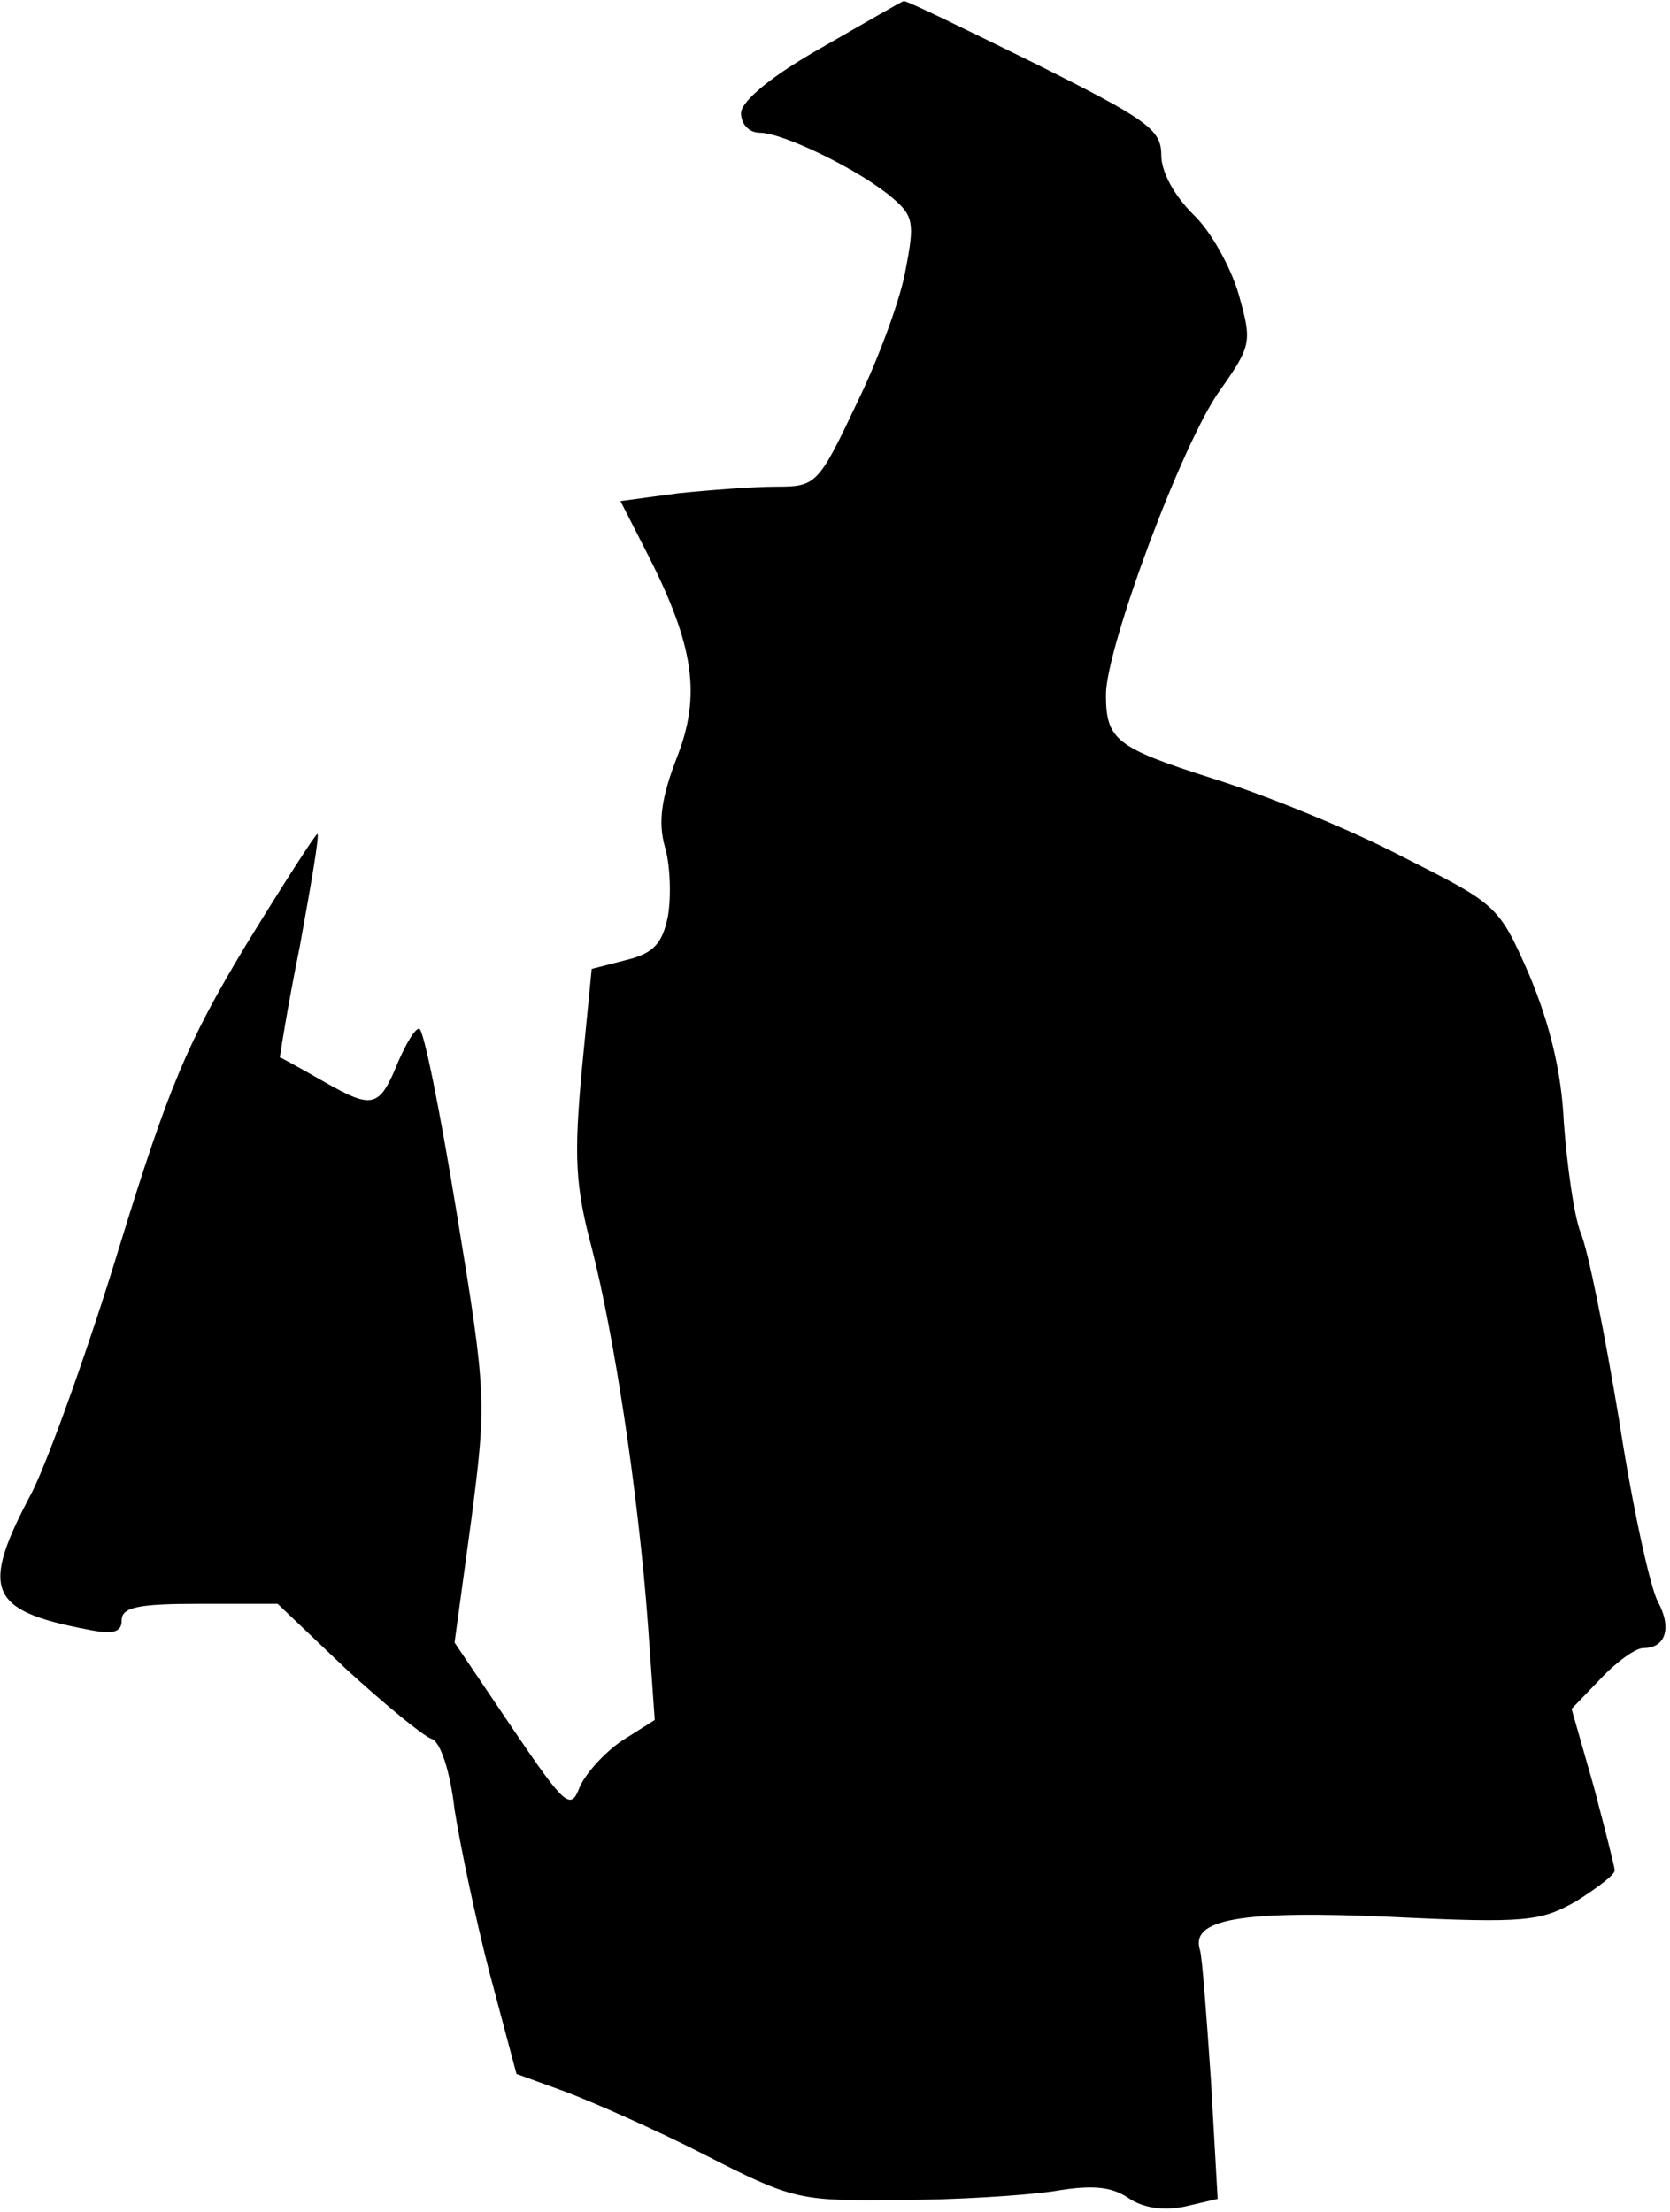 <?xml version="1.0" standalone="no"?>
<!DOCTYPE svg PUBLIC "-//W3C//DTD SVG 20010904//EN"
 "http://www.w3.org/TR/2001/REC-SVG-20010904/DTD/svg10.dtd">
<svg version="1.0" xmlns="http://www.w3.org/2000/svg"
 width="151pt" height="200pt" viewBox="0 0 151 200"
 preserveAspectRatio="xMidYMid meet">
<g transform="translate(0,200) scale(0.1,-0.1)"
fill="#000000" stroke="none">
<path fill="#000000" stroke="none" d="M743 1957 c-46 -26 -72 -48 -73 -59 0
-10 7 -18 17 -18 21 0 91 -34 120 -59 19 -16 20 -23 12 -64 -4 -25 -24 -80
-44 -121 -35 -74 -37 -76 -73 -76 -20 0 -60 -3 -89 -6 l-52 -7 24 -47 c43 -84
49 -129 27 -185 -14 -36 -17 -58 -11 -80 5 -16 6 -45 3 -63 -5 -25 -13 -34
-38 -40 l-31 -8 -9 -92 c-7 -77 -6 -104 9 -160 20 -78 42 -220 51 -342 l6 -85
-30 -19 c-16 -11 -33 -30 -38 -42 -8 -21 -13 -17 -61 54 l-52 77 15 110 c14
108 14 114 -13 278 -15 92 -30 167 -34 167 -4 0 -12 -14 -19 -30 -17 -42 -23
-43 -67 -18 -21 12 -39 22 -40 22 0 1 7 46 18 100 10 55 18 101 16 102 -1 1
-30 -44 -65 -101 -53 -88 -70 -129 -114 -272 -28 -92 -64 -192 -79 -222 -47
-88 -40 -107 49 -124 24 -5 32 -3 32 8 0 12 15 15 70 15 l71 0 62 -59 c35 -32
69 -60 77 -63 8 -2 17 -29 21 -64 5 -32 19 -99 32 -149 l24 -90 44 -16 c24 -9
81 -34 126 -57 80 -41 86 -42 175 -41 51 0 114 4 141 8 35 6 52 4 67 -6 13 -9
31 -12 51 -8 l30 7 -6 106 c-4 59 -8 113 -10 119 -9 28 37 36 172 30 123 -6
136 -4 168 14 19 12 35 24 35 28 0 3 -9 38 -19 76 l-20 70 26 27 c15 16 32 28
39 28 20 0 26 18 13 42 -7 13 -23 86 -35 164 -13 78 -28 154 -35 170 -6 16
-12 60 -15 99 -2 46 -13 90 -31 133 -28 64 -29 64 -116 108 -48 25 -125 56
-170 70 -88 28 -97 35 -97 76 0 42 69 228 103 275 29 41 29 44 17 87 -7 24
-25 57 -41 72 -17 17 -29 38 -29 54 0 23 -13 32 -115 83 -63 31 -116 57 -118
56 -1 0 -34 -19 -74 -42z"/>
</g>
</svg>
